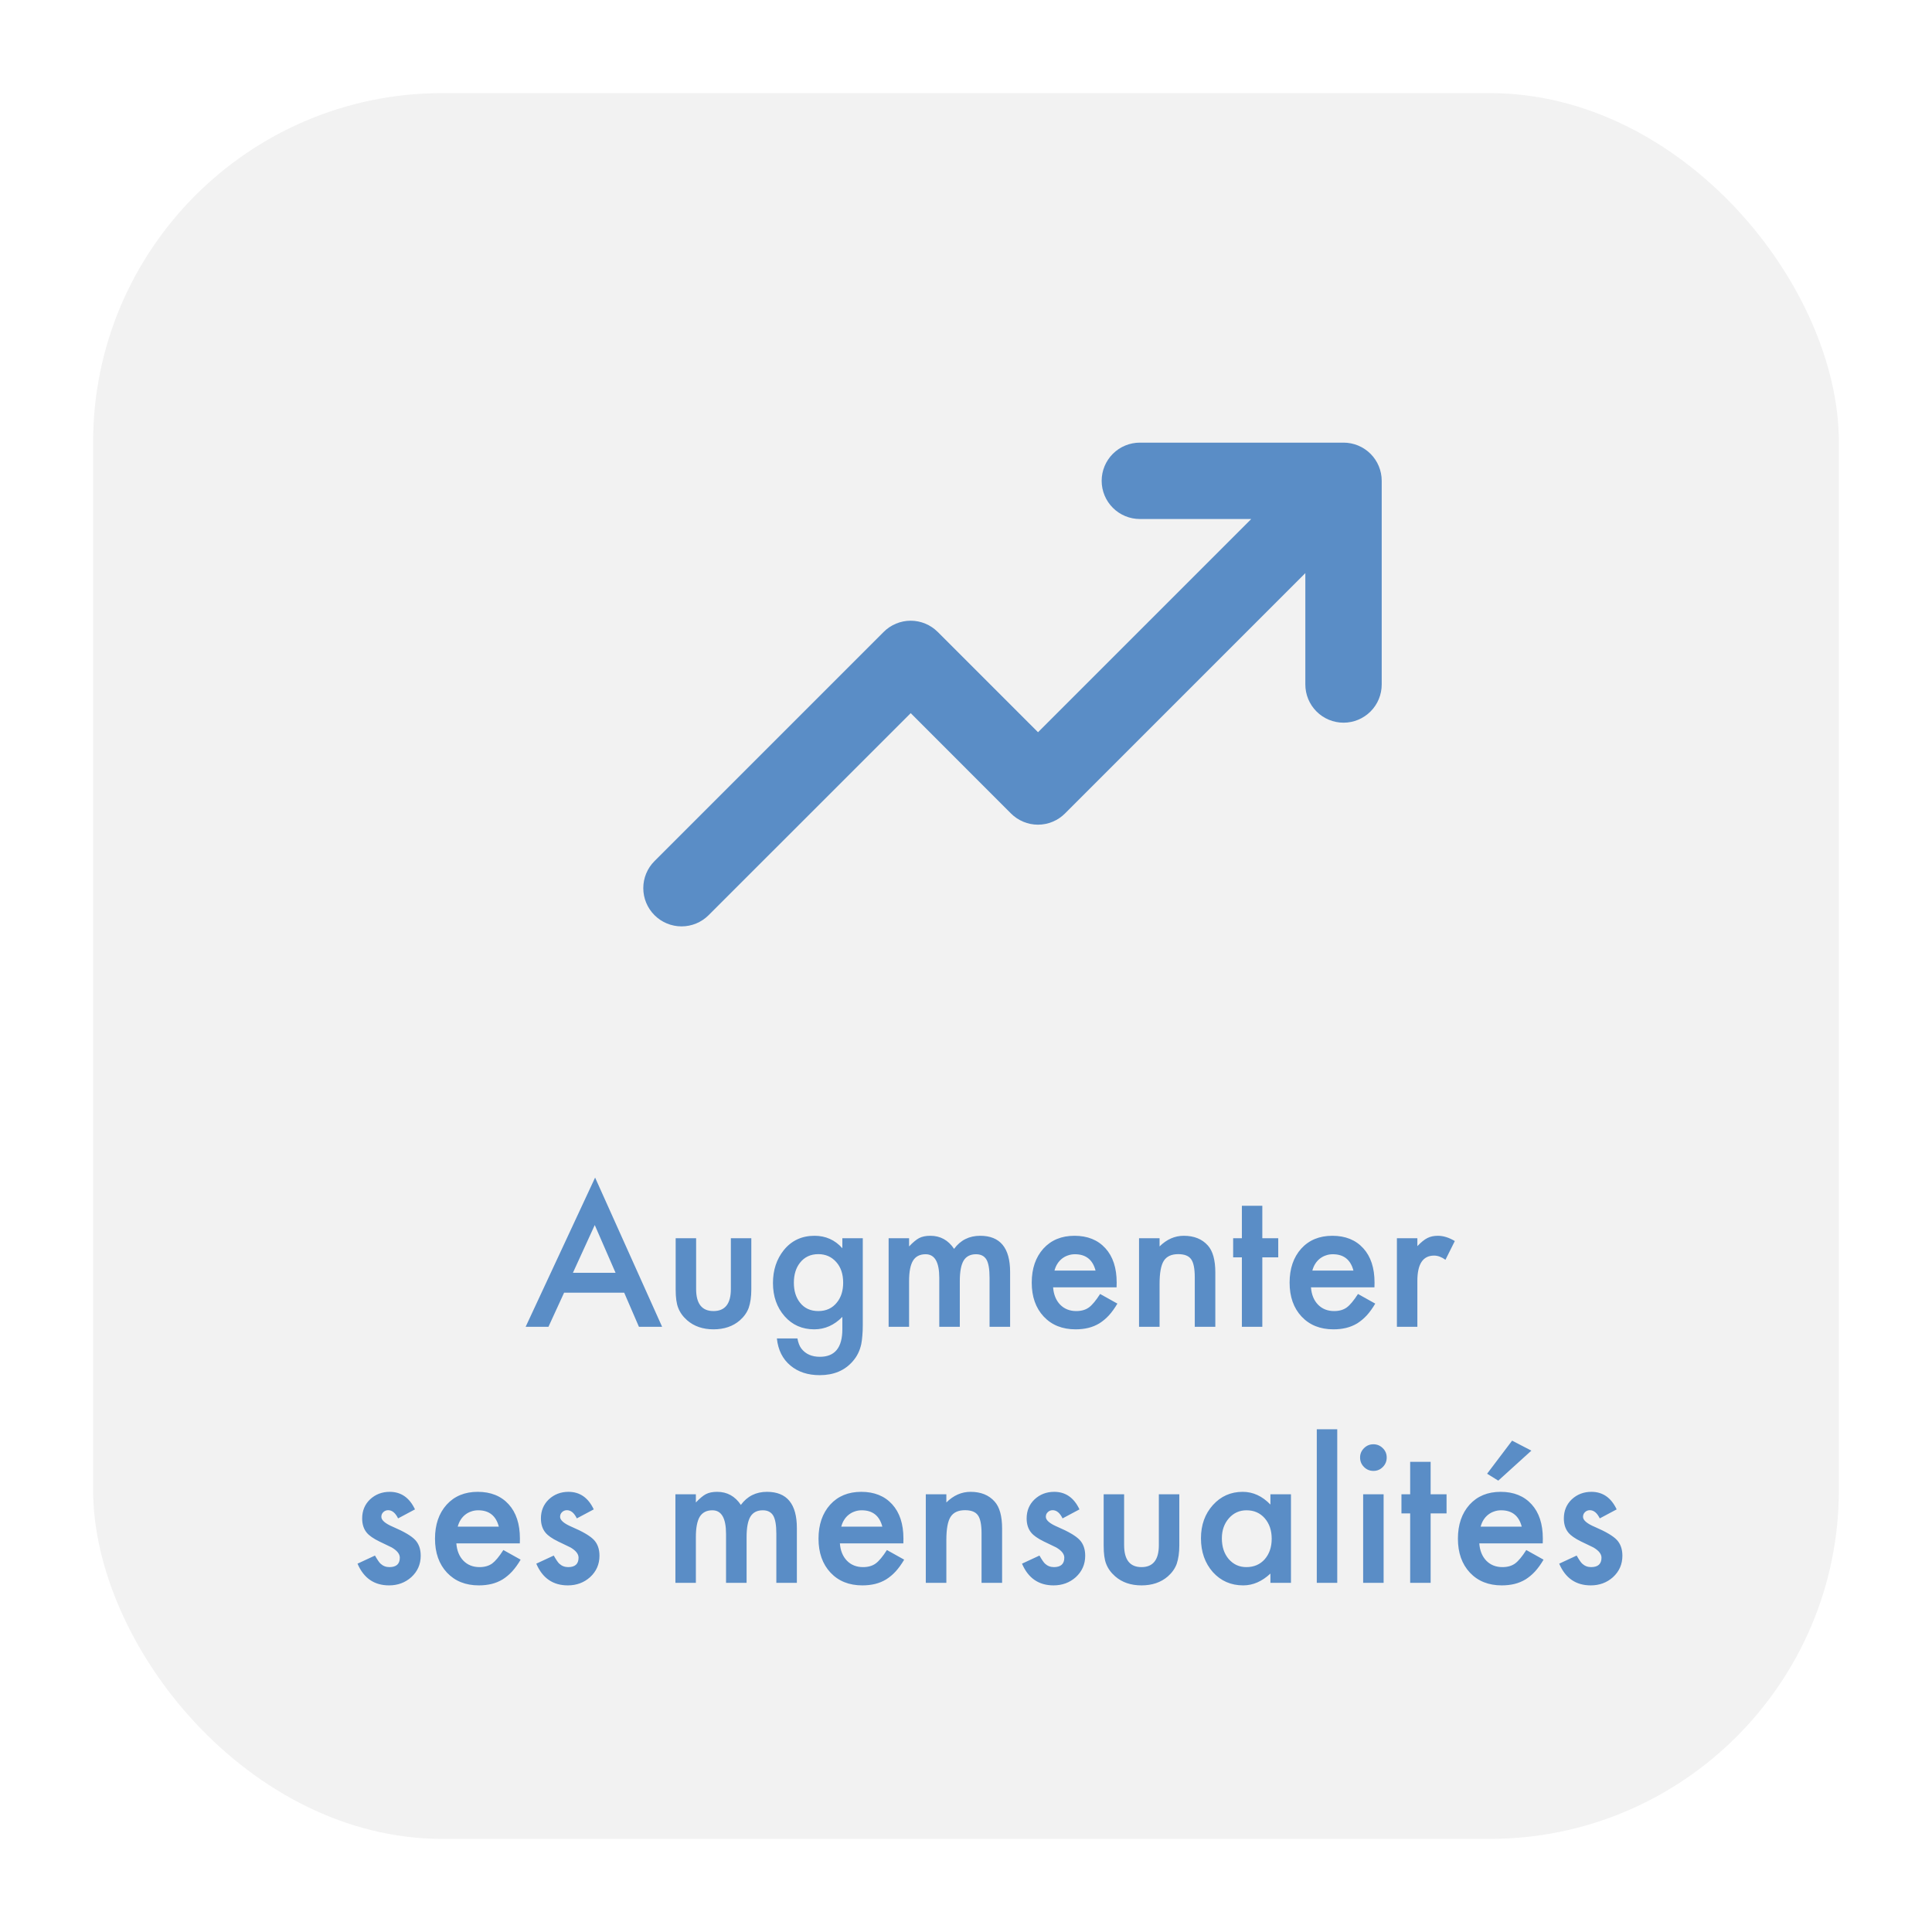 <svg width="83" height="83" viewBox="0 0 83 83" fill="none" xmlns="http://www.w3.org/2000/svg">
<g filter="url(#filter0_d_2515_542)">
<rect x="4" width="75" height="75" rx="15" fill="#F2F2F2"/>
</g>
<path d="M59.359 20.656V29.406C59.359 29.841 59.187 30.259 58.879 30.566C58.571 30.874 58.154 31.047 57.719 31.047C57.284 31.047 56.866 30.874 56.559 30.566C56.251 30.259 56.078 29.841 56.078 29.406V24.621L45.754 34.946C45.602 35.099 45.421 35.22 45.221 35.303C45.022 35.386 44.808 35.429 44.592 35.429C44.376 35.429 44.163 35.386 43.963 35.303C43.764 35.22 43.583 35.099 43.43 34.946L39.125 30.637L30.442 39.317C30.134 39.625 29.716 39.798 29.28 39.798C28.844 39.798 28.426 39.625 28.118 39.317C27.809 39.009 27.636 38.591 27.636 38.155C27.636 37.719 27.809 37.301 28.118 36.993L37.962 27.149C38.114 26.996 38.295 26.875 38.494 26.792C38.694 26.709 38.908 26.666 39.124 26.666C39.34 26.666 39.553 26.709 39.753 26.792C39.952 26.875 40.133 26.996 40.286 27.149L44.594 31.457L53.754 22.297H48.969C48.534 22.297 48.116 22.124 47.809 21.816C47.501 21.509 47.328 21.091 47.328 20.656C47.328 20.221 47.501 19.804 47.809 19.496C48.116 19.189 48.534 19.016 48.969 19.016H57.719C58.154 19.016 58.571 19.189 58.879 19.496C59.187 19.804 59.359 20.221 59.359 20.656Z" fill="#5A8DC6"/>
<path d="M26.816 55.535H24.234L23.562 57H22.582L25.566 50.59L28.445 57H27.449L26.816 55.535ZM26.445 54.68L25.551 52.629L24.613 54.68H26.445ZM29.906 53.195V55.379C29.906 56.009 30.155 56.324 30.652 56.324C31.15 56.324 31.398 56.009 31.398 55.379V53.195H32.277V55.398C32.277 55.703 32.24 55.966 32.164 56.188C32.091 56.385 31.965 56.564 31.785 56.723C31.488 56.98 31.111 57.109 30.652 57.109C30.197 57.109 29.82 56.98 29.523 56.723C29.341 56.564 29.212 56.385 29.137 56.188C29.064 56.01 29.027 55.747 29.027 55.398V53.195H29.906ZM37.066 56.91C37.066 57.09 37.06 57.247 37.047 57.383C37.036 57.521 37.021 57.642 37 57.746C36.938 58.033 36.815 58.279 36.633 58.484C36.289 58.88 35.816 59.078 35.215 59.078C34.707 59.078 34.289 58.941 33.961 58.668C33.622 58.387 33.427 57.997 33.375 57.5H34.258C34.292 57.688 34.348 57.832 34.426 57.934C34.608 58.171 34.874 58.289 35.223 58.289C35.866 58.289 36.188 57.895 36.188 57.105V56.574C35.839 56.931 35.436 57.109 34.98 57.109C34.462 57.109 34.038 56.922 33.707 56.547C33.374 56.167 33.207 55.691 33.207 55.121C33.207 54.566 33.362 54.095 33.672 53.707C34.005 53.296 34.445 53.09 34.992 53.09C35.471 53.09 35.87 53.268 36.188 53.625V53.195H37.066V56.91ZM36.223 55.105C36.223 54.736 36.124 54.44 35.926 54.219C35.725 53.992 35.469 53.879 35.156 53.879C34.823 53.879 34.56 54.003 34.367 54.25C34.193 54.471 34.105 54.758 34.105 55.109C34.105 55.456 34.193 55.74 34.367 55.961C34.557 56.203 34.82 56.324 35.156 56.324C35.492 56.324 35.758 56.202 35.953 55.957C36.133 55.736 36.223 55.452 36.223 55.105ZM38.176 53.195H39.055V53.547C39.224 53.37 39.368 53.25 39.488 53.188C39.616 53.122 39.776 53.09 39.969 53.09C40.398 53.09 40.738 53.277 40.988 53.652C41.264 53.277 41.638 53.09 42.109 53.09C42.966 53.09 43.395 53.609 43.395 54.648V57H42.512V54.887C42.512 54.522 42.467 54.264 42.379 54.113C42.288 53.96 42.138 53.883 41.93 53.883C41.688 53.883 41.51 53.974 41.398 54.156C41.289 54.339 41.234 54.632 41.234 55.035V57H40.352V54.898C40.352 54.221 40.156 53.883 39.766 53.883C39.518 53.883 39.337 53.975 39.223 54.16C39.111 54.345 39.055 54.637 39.055 55.035V57H38.176V53.195ZM47.969 55.305H45.242C45.266 55.617 45.367 55.866 45.547 56.051C45.727 56.233 45.957 56.324 46.238 56.324C46.457 56.324 46.638 56.272 46.781 56.168C46.922 56.064 47.082 55.871 47.262 55.59L48.004 56.004C47.889 56.199 47.768 56.367 47.641 56.508C47.513 56.646 47.376 56.76 47.23 56.852C47.085 56.94 46.927 57.005 46.758 57.047C46.589 57.089 46.405 57.109 46.207 57.109C45.639 57.109 45.184 56.927 44.84 56.562C44.496 56.195 44.324 55.708 44.324 55.102C44.324 54.5 44.491 54.013 44.824 53.641C45.16 53.273 45.605 53.09 46.16 53.09C46.72 53.09 47.163 53.268 47.488 53.625C47.811 53.979 47.973 54.47 47.973 55.098L47.969 55.305ZM47.066 54.586C46.944 54.117 46.648 53.883 46.18 53.883C46.073 53.883 45.973 53.9 45.879 53.934C45.785 53.965 45.699 54.012 45.621 54.074C45.546 54.134 45.48 54.207 45.426 54.293C45.371 54.379 45.329 54.477 45.301 54.586H47.066ZM48.934 53.195H49.816V53.547C50.124 53.242 50.47 53.09 50.855 53.09C51.298 53.09 51.643 53.229 51.891 53.508C52.104 53.745 52.211 54.132 52.211 54.668V57H51.328V54.875C51.328 54.5 51.276 54.241 51.172 54.098C51.07 53.952 50.885 53.879 50.617 53.879C50.325 53.879 50.118 53.975 49.996 54.168C49.876 54.358 49.816 54.69 49.816 55.164V57H48.934V53.195ZM54.23 54.016V57H53.352V54.016H52.977V53.195H53.352V51.801H54.23V53.195H54.914V54.016H54.23ZM59.047 55.305H56.32C56.344 55.617 56.445 55.866 56.625 56.051C56.805 56.233 57.035 56.324 57.316 56.324C57.535 56.324 57.716 56.272 57.859 56.168C58 56.064 58.16 55.871 58.34 55.59L59.082 56.004C58.967 56.199 58.846 56.367 58.719 56.508C58.591 56.646 58.454 56.76 58.309 56.852C58.163 56.94 58.005 57.005 57.836 57.047C57.667 57.089 57.483 57.109 57.285 57.109C56.717 57.109 56.262 56.927 55.918 56.562C55.574 56.195 55.402 55.708 55.402 55.102C55.402 54.5 55.569 54.013 55.902 53.641C56.238 53.273 56.684 53.09 57.238 53.09C57.798 53.09 58.241 53.268 58.566 53.625C58.889 53.979 59.051 54.47 59.051 55.098L59.047 55.305ZM58.145 54.586C58.022 54.117 57.727 53.883 57.258 53.883C57.151 53.883 57.051 53.9 56.957 53.934C56.863 53.965 56.777 54.012 56.699 54.074C56.624 54.134 56.559 54.207 56.504 54.293C56.449 54.379 56.408 54.477 56.379 54.586H58.145ZM60.012 53.195H60.891V53.535C61.052 53.366 61.195 53.25 61.32 53.188C61.448 53.122 61.599 53.09 61.773 53.09C62.005 53.09 62.247 53.165 62.5 53.316L62.098 54.121C61.931 54.001 61.768 53.941 61.609 53.941C61.13 53.941 60.891 54.303 60.891 55.027V57H60.012V53.195ZM17.828 64.844L17.102 65.231C16.987 64.996 16.845 64.879 16.676 64.879C16.595 64.879 16.526 64.906 16.469 64.961C16.412 65.013 16.383 65.081 16.383 65.164C16.383 65.31 16.552 65.454 16.891 65.598C17.357 65.798 17.671 65.983 17.832 66.152C17.994 66.322 18.074 66.549 18.074 66.836C18.074 67.203 17.939 67.51 17.668 67.758C17.405 67.992 17.087 68.109 16.715 68.109C16.077 68.109 15.625 67.798 15.359 67.176L16.109 66.828C16.213 67.01 16.293 67.126 16.348 67.176C16.454 67.275 16.582 67.324 16.73 67.324C17.027 67.324 17.176 67.189 17.176 66.918C17.176 66.762 17.061 66.616 16.832 66.481C16.744 66.436 16.655 66.393 16.566 66.352C16.478 66.31 16.388 66.267 16.297 66.223C16.042 66.098 15.862 65.973 15.758 65.848C15.625 65.689 15.559 65.484 15.559 65.234C15.559 64.904 15.672 64.63 15.898 64.414C16.13 64.198 16.412 64.09 16.742 64.09C17.229 64.09 17.591 64.341 17.828 64.844ZM22.332 66.305H19.605C19.629 66.617 19.73 66.866 19.91 67.051C20.09 67.233 20.32 67.324 20.602 67.324C20.82 67.324 21.001 67.272 21.145 67.168C21.285 67.064 21.445 66.871 21.625 66.59L22.367 67.004C22.253 67.199 22.131 67.367 22.004 67.508C21.876 67.646 21.74 67.76 21.594 67.852C21.448 67.94 21.29 68.005 21.121 68.047C20.952 68.088 20.768 68.109 20.57 68.109C20.003 68.109 19.547 67.927 19.203 67.562C18.859 67.195 18.688 66.708 18.688 66.102C18.688 65.5 18.854 65.013 19.188 64.641C19.523 64.273 19.969 64.09 20.523 64.09C21.083 64.09 21.526 64.268 21.852 64.625C22.174 64.979 22.336 65.47 22.336 66.098L22.332 66.305ZM21.43 65.586C21.307 65.117 21.012 64.883 20.543 64.883C20.436 64.883 20.336 64.9 20.242 64.934C20.148 64.965 20.062 65.012 19.984 65.074C19.909 65.134 19.844 65.207 19.789 65.293C19.734 65.379 19.693 65.477 19.664 65.586H21.43ZM25.508 64.844L24.781 65.231C24.667 64.996 24.525 64.879 24.355 64.879C24.275 64.879 24.206 64.906 24.148 64.961C24.091 65.013 24.062 65.081 24.062 65.164C24.062 65.31 24.232 65.454 24.57 65.598C25.037 65.798 25.35 65.983 25.512 66.152C25.673 66.322 25.754 66.549 25.754 66.836C25.754 67.203 25.619 67.51 25.348 67.758C25.085 67.992 24.767 68.109 24.395 68.109C23.756 68.109 23.305 67.798 23.039 67.176L23.789 66.828C23.893 67.01 23.973 67.126 24.027 67.176C24.134 67.275 24.262 67.324 24.41 67.324C24.707 67.324 24.855 67.189 24.855 66.918C24.855 66.762 24.741 66.616 24.512 66.481C24.423 66.436 24.335 66.393 24.246 66.352C24.158 66.31 24.068 66.267 23.977 66.223C23.721 66.098 23.542 65.973 23.438 65.848C23.305 65.689 23.238 65.484 23.238 65.234C23.238 64.904 23.352 64.63 23.578 64.414C23.81 64.198 24.091 64.09 24.422 64.09C24.909 64.09 25.271 64.341 25.508 64.844ZM29.016 64.195H29.895V64.547C30.064 64.37 30.208 64.25 30.328 64.188C30.456 64.122 30.616 64.09 30.809 64.09C31.238 64.09 31.578 64.277 31.828 64.652C32.104 64.277 32.478 64.09 32.949 64.09C33.806 64.09 34.234 64.609 34.234 65.648V68H33.352V65.887C33.352 65.522 33.307 65.264 33.219 65.113C33.128 64.96 32.978 64.883 32.77 64.883C32.527 64.883 32.35 64.974 32.238 65.156C32.129 65.338 32.074 65.632 32.074 66.035V68H31.191V65.898C31.191 65.221 30.996 64.883 30.605 64.883C30.358 64.883 30.177 64.975 30.062 65.16C29.951 65.345 29.895 65.637 29.895 66.035V68H29.016V64.195ZM38.809 66.305H36.082C36.105 66.617 36.207 66.866 36.387 67.051C36.566 67.233 36.797 67.324 37.078 67.324C37.297 67.324 37.478 67.272 37.621 67.168C37.762 67.064 37.922 66.871 38.102 66.59L38.844 67.004C38.729 67.199 38.608 67.367 38.48 67.508C38.353 67.646 38.216 67.76 38.07 67.852C37.925 67.94 37.767 68.005 37.598 68.047C37.428 68.088 37.245 68.109 37.047 68.109C36.479 68.109 36.023 67.927 35.68 67.562C35.336 67.195 35.164 66.708 35.164 66.102C35.164 65.5 35.331 65.013 35.664 64.641C36 64.273 36.445 64.09 37 64.09C37.56 64.09 38.003 64.268 38.328 64.625C38.651 64.979 38.812 65.47 38.812 66.098L38.809 66.305ZM37.906 65.586C37.784 65.117 37.488 64.883 37.02 64.883C36.913 64.883 36.812 64.9 36.719 64.934C36.625 64.965 36.539 65.012 36.461 65.074C36.385 65.134 36.32 65.207 36.266 65.293C36.211 65.379 36.169 65.477 36.141 65.586H37.906ZM39.773 64.195H40.656V64.547C40.964 64.242 41.31 64.09 41.695 64.09C42.138 64.09 42.483 64.229 42.73 64.508C42.944 64.745 43.051 65.132 43.051 65.668V68H42.168V65.875C42.168 65.5 42.116 65.241 42.012 65.098C41.91 64.952 41.725 64.879 41.457 64.879C41.165 64.879 40.958 64.975 40.836 65.168C40.716 65.358 40.656 65.69 40.656 66.164V68H39.773V64.195ZM46.375 64.844L45.648 65.231C45.534 64.996 45.392 64.879 45.223 64.879C45.142 64.879 45.073 64.906 45.016 64.961C44.958 65.013 44.93 65.081 44.93 65.164C44.93 65.31 45.099 65.454 45.438 65.598C45.904 65.798 46.217 65.983 46.379 66.152C46.54 66.322 46.621 66.549 46.621 66.836C46.621 67.203 46.486 67.51 46.215 67.758C45.952 67.992 45.634 68.109 45.262 68.109C44.624 68.109 44.172 67.798 43.906 67.176L44.656 66.828C44.76 67.01 44.84 67.126 44.895 67.176C45.001 67.275 45.129 67.324 45.277 67.324C45.574 67.324 45.723 67.189 45.723 66.918C45.723 66.762 45.608 66.616 45.379 66.481C45.29 66.436 45.202 66.393 45.113 66.352C45.025 66.31 44.935 66.267 44.844 66.223C44.589 66.098 44.409 65.973 44.305 65.848C44.172 65.689 44.105 65.484 44.105 65.234C44.105 64.904 44.219 64.63 44.445 64.414C44.677 64.198 44.958 64.09 45.289 64.09C45.776 64.09 46.138 64.341 46.375 64.844ZM48.293 64.195V66.379C48.293 67.009 48.542 67.324 49.039 67.324C49.536 67.324 49.785 67.009 49.785 66.379V64.195H50.664V66.398C50.664 66.703 50.626 66.966 50.551 67.188C50.478 67.385 50.352 67.564 50.172 67.723C49.875 67.981 49.497 68.109 49.039 68.109C48.583 68.109 48.207 67.981 47.91 67.723C47.728 67.564 47.599 67.385 47.523 67.188C47.45 67.01 47.414 66.747 47.414 66.398V64.195H48.293ZM54.578 64.195H55.461V68H54.578V67.602C54.216 67.94 53.827 68.109 53.41 68.109C52.884 68.109 52.449 67.919 52.105 67.539C51.764 67.151 51.594 66.667 51.594 66.086C51.594 65.516 51.764 65.04 52.105 64.66C52.447 64.28 52.874 64.09 53.387 64.09C53.829 64.09 54.227 64.272 54.578 64.637V64.195ZM52.492 66.086C52.492 66.451 52.59 66.747 52.785 66.977C52.986 67.208 53.238 67.324 53.543 67.324C53.868 67.324 54.132 67.212 54.332 66.988C54.533 66.757 54.633 66.462 54.633 66.106C54.633 65.749 54.533 65.454 54.332 65.223C54.132 64.996 53.871 64.883 53.551 64.883C53.249 64.883 52.996 64.997 52.793 65.227C52.592 65.458 52.492 65.745 52.492 66.086ZM57.449 61.402V68H56.57V61.402H57.449ZM59.441 64.195V68H58.562V64.195H59.441ZM58.43 62.613C58.43 62.46 58.486 62.327 58.598 62.215C58.71 62.103 58.844 62.047 59 62.047C59.159 62.047 59.294 62.103 59.406 62.215C59.518 62.324 59.574 62.458 59.574 62.617C59.574 62.776 59.518 62.911 59.406 63.023C59.297 63.135 59.163 63.191 59.004 63.191C58.845 63.191 58.71 63.135 58.598 63.023C58.486 62.911 58.43 62.775 58.43 62.613ZM61.461 65.016V68H60.582V65.016H60.207V64.195H60.582V62.801H61.461V64.195H62.145V65.016H61.461ZM66.277 66.305H63.551C63.574 66.617 63.676 66.866 63.855 67.051C64.035 67.233 64.266 67.324 64.547 67.324C64.766 67.324 64.947 67.272 65.09 67.168C65.231 67.064 65.391 66.871 65.57 66.59L66.312 67.004C66.198 67.199 66.077 67.367 65.949 67.508C65.822 67.646 65.685 67.76 65.539 67.852C65.393 67.94 65.236 68.005 65.066 68.047C64.897 68.088 64.713 68.109 64.516 68.109C63.948 68.109 63.492 67.927 63.148 67.562C62.805 67.195 62.633 66.708 62.633 66.102C62.633 65.5 62.8 65.013 63.133 64.641C63.469 64.273 63.914 64.09 64.469 64.09C65.029 64.09 65.471 64.268 65.797 64.625C66.12 64.979 66.281 65.47 66.281 66.098L66.277 66.305ZM65.375 65.586C65.253 65.117 64.957 64.883 64.488 64.883C64.382 64.883 64.281 64.9 64.188 64.934C64.094 64.965 64.008 65.012 63.93 65.074C63.854 65.134 63.789 65.207 63.734 65.293C63.68 65.379 63.638 65.477 63.609 65.586H65.375ZM65.789 62.32L64.367 63.609L63.887 63.312L64.961 61.891L65.789 62.32ZM69.453 64.844L68.727 65.231C68.612 64.996 68.47 64.879 68.301 64.879C68.22 64.879 68.151 64.906 68.094 64.961C68.037 65.013 68.008 65.081 68.008 65.164C68.008 65.31 68.177 65.454 68.516 65.598C68.982 65.798 69.296 65.983 69.457 66.152C69.618 66.322 69.699 66.549 69.699 66.836C69.699 67.203 69.564 67.51 69.293 67.758C69.03 67.992 68.712 68.109 68.34 68.109C67.702 68.109 67.25 67.798 66.984 67.176L67.734 66.828C67.838 67.01 67.918 67.126 67.973 67.176C68.079 67.275 68.207 67.324 68.356 67.324C68.652 67.324 68.801 67.189 68.801 66.918C68.801 66.762 68.686 66.616 68.457 66.481C68.368 66.436 68.28 66.393 68.191 66.352C68.103 66.31 68.013 66.267 67.922 66.223C67.667 66.098 67.487 65.973 67.383 65.848C67.25 65.689 67.184 65.484 67.184 65.234C67.184 64.904 67.297 64.63 67.523 64.414C67.755 64.198 68.037 64.09 68.367 64.09C68.854 64.09 69.216 64.341 69.453 64.844Z" fill="#5A8DC6"/>
<defs>
<filter id="filter0_d_2515_542" x="0" y="0" width="83" height="83" filterUnits="userSpaceOnUse" color-interpolation-filters="sRGB">
<feFlood flood-opacity="0" result="BackgroundImageFix"/>
<feColorMatrix in="SourceAlpha" type="matrix" values="0 0 0 0 0 0 0 0 0 0 0 0 0 0 0 0 0 0 127 0" result="hardAlpha"/>
<feOffset dy="4"/>
<feGaussianBlur stdDeviation="2"/>
<feComposite in2="hardAlpha" operator="out"/>
<feColorMatrix type="matrix" values="0 0 0 0 0 0 0 0 0 0 0 0 0 0 0 0 0 0 0.07 0"/>
<feBlend mode="normal" in2="BackgroundImageFix" result="effect1_dropShadow_2515_542"/>
<feBlend mode="normal" in="SourceGraphic" in2="effect1_dropShadow_2515_542" result="shape"/>
</filter>
</defs>
</svg>
